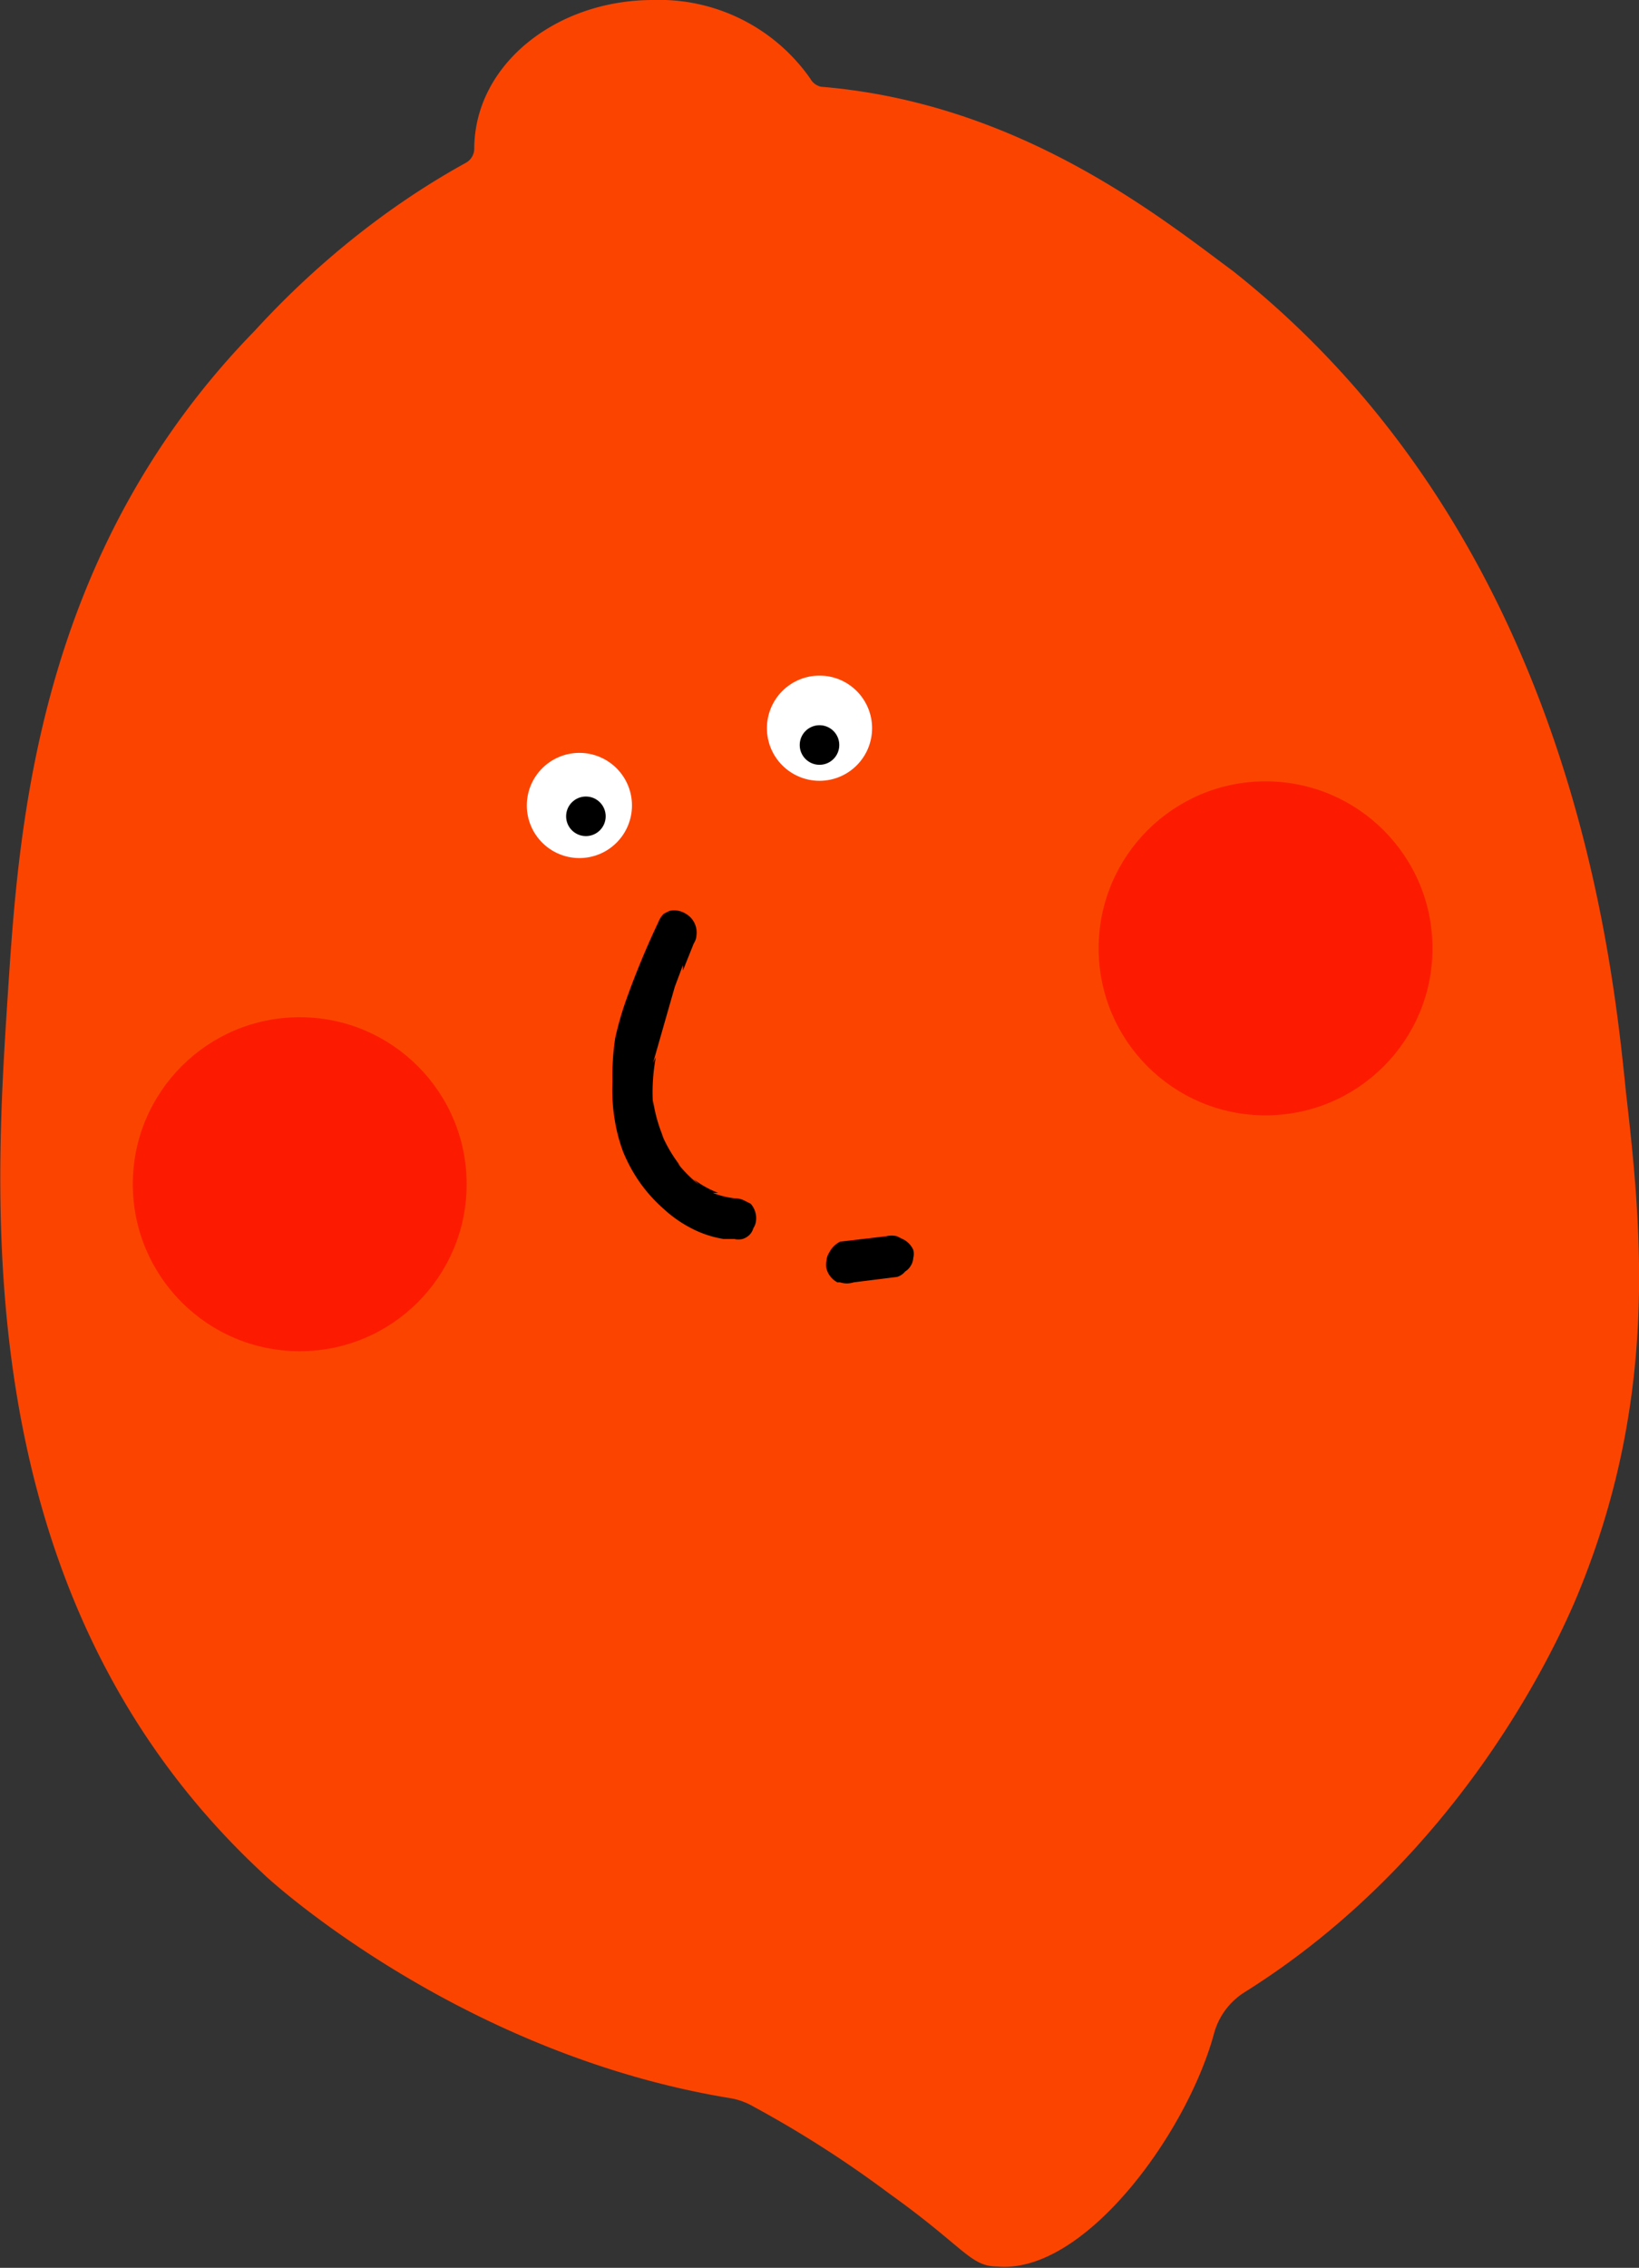 <svg id="orange_2" data-name="orange_2" xmlns="http://www.w3.org/2000/svg" viewBox="0 0 604.8 836.5"><rect x="0" y="0" width="604.8" height="836.5" fill="#333333" stroke="none"/><defs><style>.cls-2-orange-level-two{fill:#fc1b00}.cls-3-orange-level-two{fill:#fff}</style></defs><path d="M600 403c-5-49-20-204-145-303-27-20-79-62-152-68a6 6 0 0 1-4-3 68 68 0 0 0-58-29c-36 0-66 24-66 55a6 6 0 0 1-3 5c-40 22-67 50-78 62C14 204 7 304 3 365c-5 77-16 224 94 326 4 4 74 67 173 83a26 26 0 0 1 8 3 410 410 0 0 1 50 32c28 20 30 27 40 27 32 3 70-49 80-86a26 26 0 0 1 11-15c80-50 115-128 122-144 31-73 25-136 19-188Z" style="fill:#fc4401"/><circle class="cls-2-orange-level-two" cx="110.6" cy="436.8" r="61.6"/><circle class="cls-2-orange-level-two" cx="467" cy="349.8" r="61.6"/><circle class="cls-3-orange-level-two" cx="213.8" cy="297.1" r="19.4"/><circle class="cls-3-orange-level-two" cx="302.4" cy="268.6" r="19.4"/><path d="M243 340a310 310 0 0 0-12 29 118 118 0 0 0-4 14 94 94 0 0 0-1 16 68 68 0 0 0 1 15 60 60 0 0 0 3 11 58 58 0 0 0 6 11 56 56 0 0 0 9 10 46 46 0 0 0 10 7 39 39 0 0 0 12 4h4a6 6 0 0 0 3 0 6 6 0 0 0 3-2 6 6 0 0 0 1-2 6 6 0 0 0 1-3 8 8 0 0 0-2-6l-2-1a8 8 0 0 0-4-1h-2 2a33 33 0 0 1-8-2h2a37 37 0 0 1-9-5l2 2a45 45 0 0 1-8-8l1 1a53 53 0 0 1-7-12l1 2a55 55 0 0 1-4-14v2a70 70 0 0 1 1-18l-1 2 8-28 3-8v2l4-10a6 6 0 0 0 1-3 8 8 0 0 0-4-8 8 8 0 0 0-6-1l-2 1a8 8 0 0 0-2 3ZM315 473l16-2a6 6 0 0 0 3-2 6 6 0 0 0 2-2 6 6 0 0 0 1-3 6 6 0 0 0 0-3 8 8 0 0 0-4-4l-2-1a8 8 0 0 0-4 0l-17 2a9 9 0 0 0-4 4 6 6 0 0 0-1 3 6 6 0 0 0 0 3 8 8 0 0 0 4 5h1a8 8 0 0 0 5 0Z"/><circle cx="216.2" cy="301.1" r="7.3"/><circle cx="302.4" cy="274.8" r="7.3"/></svg>